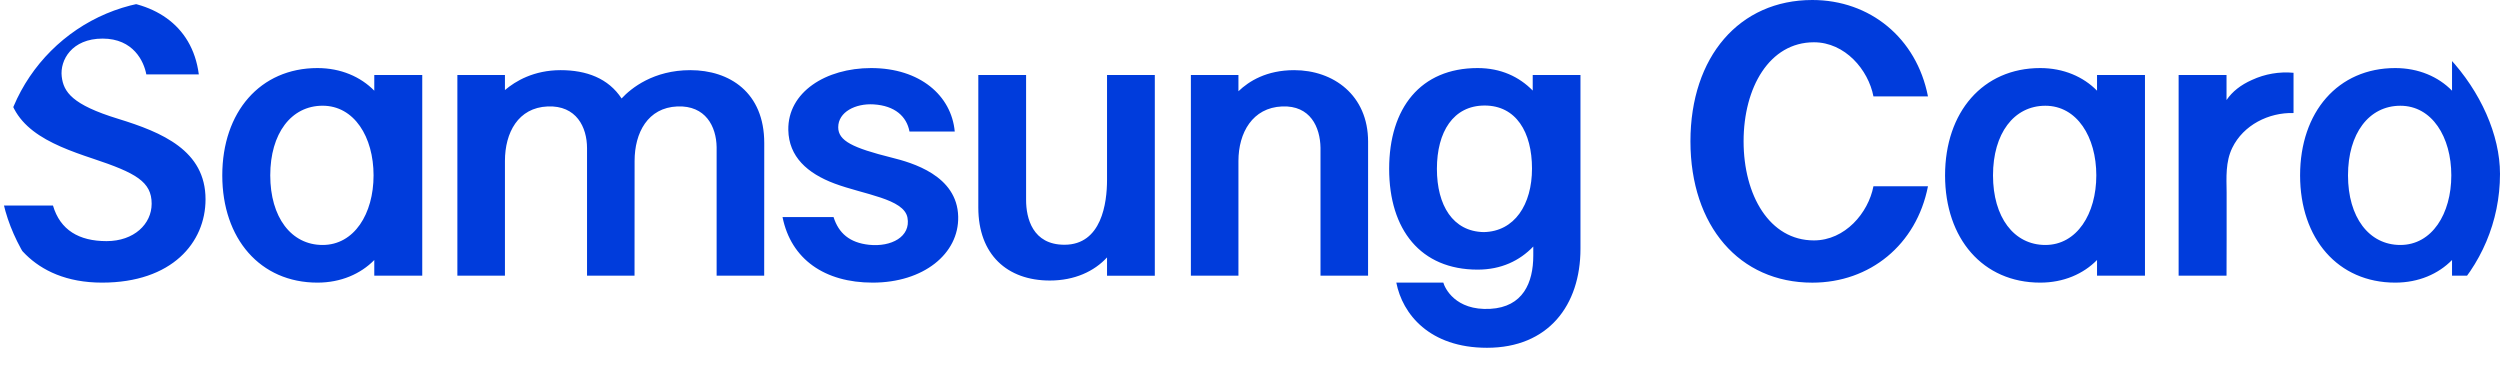 <svg width="80" height="12" viewBox="0 0 80 12" fill="none" xmlns="http://www.w3.org/2000/svg">
<g clip-path="url(#clip0_1801_20100)">
<g clip-path="url(#clip1_1801_20100)">
<path d="M72.065 2.557C71.703 2.717 71.432 2.931 71.249 3.201V2.401H69.716V8.821H71.249C71.249 8.821 71.256 6.526 71.252 6.157C71.246 5.674 71.214 5.181 71.432 4.732C71.789 3.998 72.601 3.595 73.393 3.617V2.329C72.938 2.287 72.48 2.365 72.065 2.557ZM67.105 2.888L67.106 2.903C66.668 2.456 66.034 2.178 65.287 2.178C63.454 2.178 62.242 3.584 62.242 5.612C62.242 7.638 63.454 9.044 65.287 9.044C66.034 9.044 66.668 8.766 67.106 8.319L67.105 8.334V8.821H68.639V2.401H67.105V2.888ZM65.452 7.839C64.442 7.839 63.776 6.947 63.776 5.612C63.776 4.275 64.442 3.384 65.452 3.384C66.462 3.384 67.082 4.381 67.082 5.612C67.082 6.842 66.461 7.839 65.452 7.839ZM78.465 2.888L78.466 2.903C78.029 2.456 77.395 2.178 76.648 2.178C74.815 2.178 73.603 3.584 73.603 5.612C73.603 7.638 74.815 9.044 76.648 9.044C77.395 9.044 78.029 8.766 78.466 8.319L78.465 8.334V8.821H80V0.294H78.465V2.888ZM76.812 7.839C75.803 7.839 75.136 6.947 75.136 5.612C75.136 4.275 75.803 3.384 76.812 3.384C77.822 3.384 78.442 4.381 78.442 5.612C78.442 6.842 77.822 7.839 76.812 7.839ZM58.045 1.353C59.042 1.353 59.786 2.232 59.95 3.084H61.695C61.328 1.209 59.833 0 57.994 0C55.664 0 54.095 1.81 54.094 4.522V4.523C54.096 7.235 55.664 9.045 57.994 9.045C59.833 9.045 61.328 7.835 61.695 5.961H59.95C59.786 6.813 59.042 7.693 58.045 7.693C56.622 7.693 55.795 6.247 55.795 4.522C55.795 2.798 56.622 1.353 58.045 1.353M22.09 2.245C20.916 2.245 20.199 2.817 19.891 3.151C19.467 2.505 18.765 2.245 17.941 2.245C17.083 2.245 16.496 2.594 16.158 2.882V2.4H14.636V8.821H16.158V5.151C16.158 4.246 16.58 3.445 17.526 3.406C18.444 3.368 18.785 4.07 18.785 4.74V8.821H20.305L20.307 5.151C20.307 4.246 20.73 3.445 21.675 3.406C22.579 3.369 22.922 4.048 22.932 4.708V8.821H24.454L24.456 4.577C24.456 2.957 23.346 2.245 22.09 2.245ZM35.425 5.756C35.425 6.495 35.253 7.832 34.062 7.832C33.042 7.832 32.835 6.98 32.835 6.4V2.4H31.306V6.641C31.306 8.149 32.232 8.977 33.595 8.977C34.385 8.977 35.014 8.684 35.425 8.237V8.823H36.954V2.4H35.425V5.756ZM41.414 2.245C40.529 2.245 39.969 2.595 39.63 2.92V2.401H38.108V8.821H39.63L39.63 5.151C39.63 4.246 40.082 3.445 41.027 3.406C41.931 3.368 42.246 4.069 42.256 4.73V8.821H43.778L43.779 4.533C43.779 3.046 42.67 2.245 41.414 2.245M28.527 5.042C27.288 4.731 26.823 4.508 26.823 4.072C26.823 3.581 27.379 3.306 27.953 3.34C28.639 3.381 29.014 3.727 29.104 4.21H30.552C30.447 3.061 29.443 2.178 27.875 2.178C26.427 2.178 25.204 2.948 25.226 4.161C25.242 5.014 25.834 5.546 26.702 5.872C27.649 6.227 28.927 6.358 29.039 6.965C29.151 7.574 28.52 7.91 27.806 7.833C27.189 7.766 26.837 7.463 26.674 6.947H25.041C25.313 8.3 26.394 9.044 27.927 9.044C29.544 9.044 30.69 8.126 30.662 6.931C30.632 5.612 29.183 5.205 28.527 5.042ZM49.047 2.884L49.048 2.899C48.613 2.455 48.027 2.178 47.284 2.178C45.461 2.178 44.453 3.453 44.453 5.403C44.453 7.353 45.461 8.628 47.284 8.628C48.038 8.628 48.628 8.344 49.065 7.889V8.178C49.065 9.05 48.734 9.824 47.69 9.883C46.56 9.947 46.23 9.204 46.186 9.043H44.682C44.878 10.05 45.743 11.129 47.584 11.129C49.546 11.129 50.575 9.77 50.575 7.959V2.4H49.047L49.047 2.884ZM47.479 7.427C46.494 7.409 45.981 6.574 45.981 5.403C45.981 4.219 46.505 3.377 47.509 3.377C48.514 3.377 49.024 4.228 49.024 5.394C49.024 6.548 48.464 7.409 47.479 7.427ZM11.977 2.888L11.978 2.903C11.54 2.456 10.906 2.178 10.158 2.178C8.326 2.178 7.113 3.584 7.113 5.612C7.113 7.638 8.326 9.044 10.158 9.044C10.906 9.044 11.54 8.766 11.978 8.32L11.977 8.334V8.821H13.512V2.401H11.977V2.888ZM10.324 7.839C9.315 7.839 8.648 6.947 8.648 5.611C8.648 4.275 9.315 3.383 10.324 3.383C11.334 3.383 11.954 4.381 11.954 5.612C11.954 6.842 11.334 7.839 10.324 7.839ZM3.778 3.801C2.31 3.351 2.032 2.944 1.975 2.447C1.915 1.927 2.295 1.235 3.283 1.235C4.271 1.235 4.606 1.969 4.682 2.38H6.362C6.151 0.757 4.849 0 3.289 0C1.729 0 0.225 0.854 0.225 2.489C0.225 4.05 1.542 4.601 2.979 5.078C4.343 5.532 4.853 5.813 4.853 6.519C4.853 7.167 4.291 7.716 3.409 7.716C2.529 7.716 1.925 7.362 1.695 6.577H0C0.136 7.485 0.985 9.044 3.265 9.044C5.506 9.044 6.577 7.759 6.577 6.378C6.577 4.814 5.191 4.236 3.778 3.801Z" fill="#003CDC"/>
</g>
</g>
<defs>
<clipPath id="clip0_1801_20100">
<rect width="80" height="11.129" rx="5.565" fill="white"/>
</clipPath>
<clipPath id="clip1_1801_20100">
<rect width="80" height="11.129" fill="white"/>
</clipPath>
</defs>
</svg>
